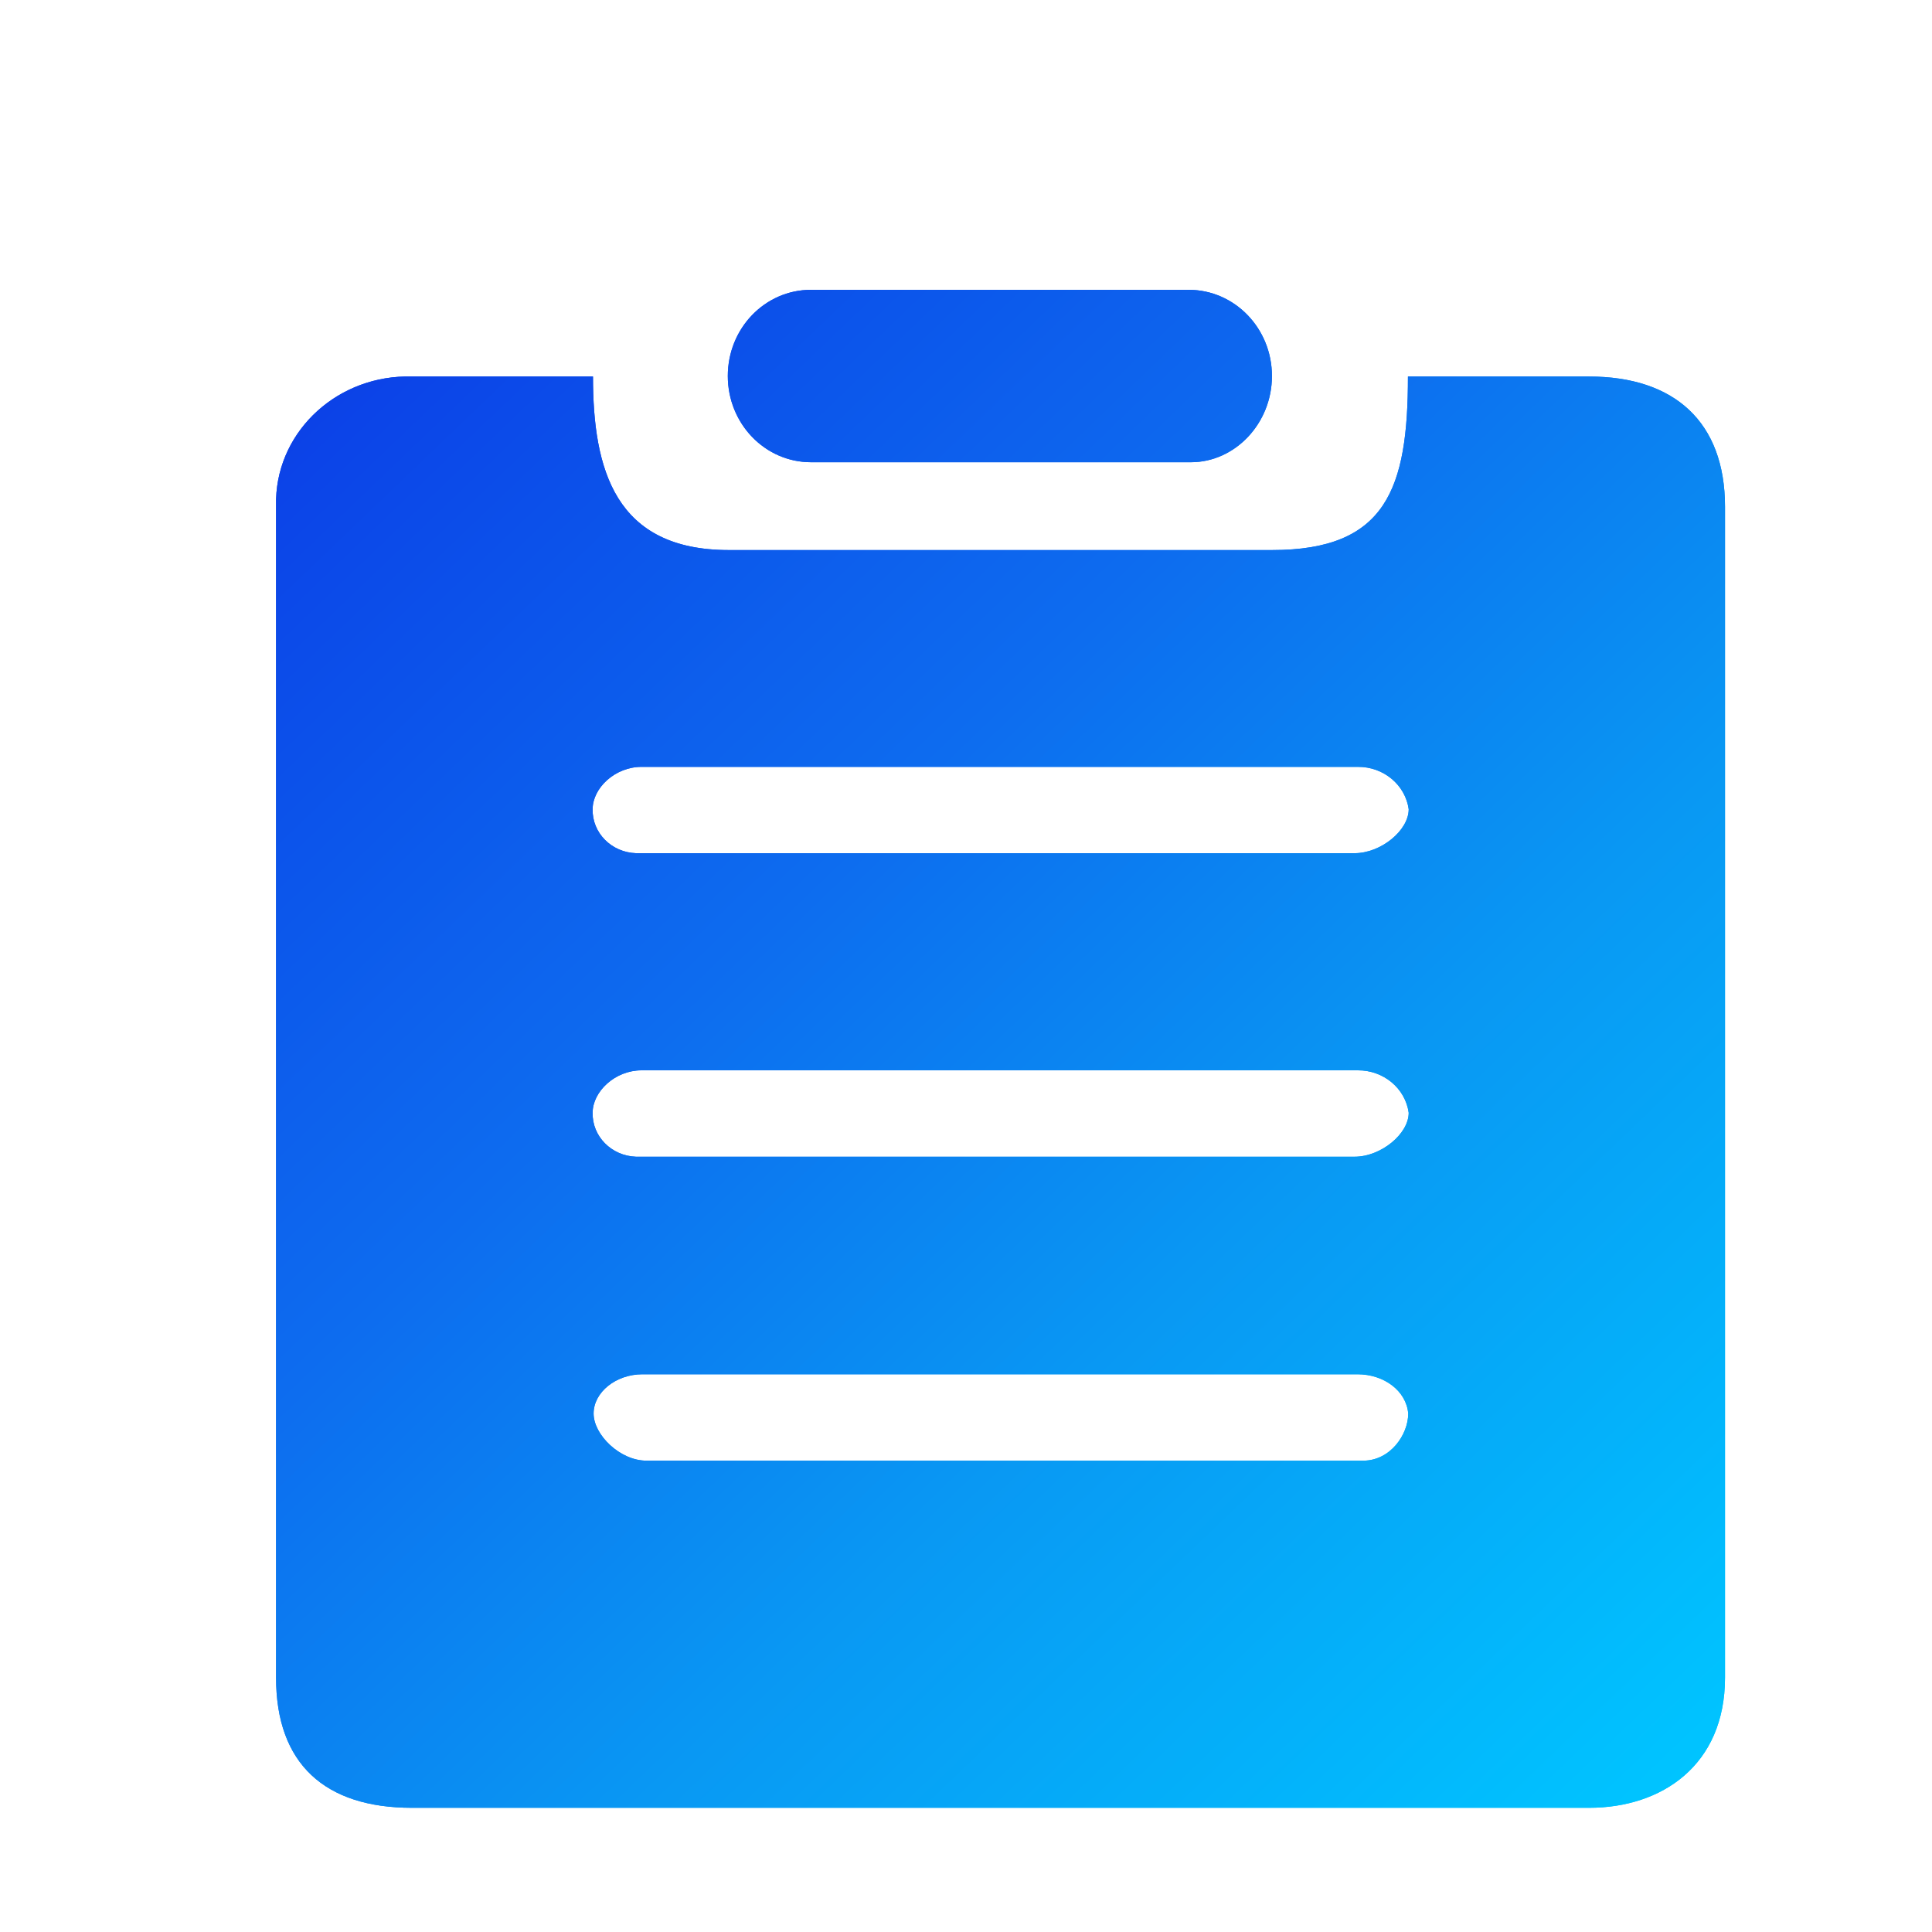 <?xml version="1.0" encoding="UTF-8"?>
<svg width="28px" height="28px" viewBox="0 0 28 28" version="1.1" xmlns="http://www.w3.org/2000/svg" xmlns:xlink="http://www.w3.org/1999/xlink">
    <!-- Generator: Sketch 57.1 (83088) - https://sketch.com -->
    <title>订单-蓝@3x</title>
    <desc>Created with Sketch.</desc>
    <defs>
        <rect id="path-1" x="0" y="0" width="375" height="49"></rect>
        <filter x="-8.3%" y="-67.3%" width="116.5%" height="226.5%" filterUnits="objectBoundingBox" id="filter-2">
            <feOffset dx="0" dy="-2" in="SourceAlpha" result="shadowOffsetOuter1"></feOffset>
            <feGaussianBlur stdDeviation="10" in="shadowOffsetOuter1" result="shadowBlurOuter1"></feGaussianBlur>
            <feColorMatrix values="0 0 0 0 0   0 0 0 0 0   0 0 0 0 0  0 0 0 0.05 0" type="matrix" in="shadowBlurOuter1"></feColorMatrix>
        </filter>
        <linearGradient x1="-5.007%" y1="-10.497%" x2="133.358%" y2="142.749%" id="linearGradient-3">
            <stop stop-color="#0B30E4" offset="0%"></stop>
            <stop stop-color="#0D6CEF" offset="31.474%"></stop>
            <stop stop-color="#0998F3" offset="49.184%"></stop>
            <stop stop-color="#00C3FF" offset="71.324%"></stop>
            <stop stop-color="#00ECFF" offset="100%"></stop>
        </linearGradient>
    </defs>
    <g id="页面-1" stroke="none" stroke-width="1" fill="none" fill-rule="evenodd">
        <g id="挖矿分红备份-48" transform="translate(-220, -620)">
            <rect fill="#FFFFFF" x="0" y="0" width="375" height="667"></rect>
            <g id="底图"></g>
            <g id="菜单" transform="translate(0, 618)">
                <g id="Rectangle-3">
                    <use fill="black" fill-opacity="1" filter="url(#filter-2)" xlink:href="#path-1"></use>
                    <use fill="#FFFFFF" fill-rule="evenodd" xlink:href="#path-1"></use>
                </g>
                <g id="订单备份" transform="translate(220, 2)" fill="url(#linearGradient-3)" fill-rule="nonzero">
                    <path d="M19.624,12.365 L9.217,12.365 C8.861,12.353 8.581,12.07 8.589,11.728 C8.589,11.421 8.913,11.114 9.297,11.114 L19.679,11.114 C20.051,11.111 20.367,11.375 20.416,11.728 C20.416,12.036 20.012,12.365 19.633,12.365 L19.624,12.365 Z M19.624,16.764 L9.217,16.764 C8.861,16.752 8.581,16.468 8.589,16.127 C8.589,15.82 8.913,15.512 9.297,15.512 L19.679,15.512 C20.051,15.51 20.367,15.773 20.416,16.127 C20.416,16.434 20.012,16.764 19.633,16.764 L19.624,16.764 Z M19.763,21.169 L9.369,21.169 C8.985,21.169 8.603,20.794 8.603,20.486 C8.603,20.177 8.927,19.917 9.31,19.917 L19.674,19.917 C20.057,19.917 20.381,20.156 20.409,20.486 C20.409,20.793 20.148,21.169 19.757,21.169 L19.763,21.169 Z M20.405,5.457 C20.405,7.081 20.092,7.972 18.436,7.972 L10.563,7.972 C8.915,7.972 8.594,6.807 8.594,5.457 L5.97,5.457 C4.914,5.427 4.032,6.222 4.001,7.234 C4,7.271 4,7.307 4.001,7.343 L4.001,24.314 C4.001,25.563 4.709,26.2 5.97,26.2 L23.031,26.2 C24.082,26.2 25,25.585 25,24.314 L25,7.343 C25,6.116 24.267,5.457 23.031,5.457 L20.405,5.457 Z M17.233,4.2 L11.755,4.2 C11.084,4.2 10.548,4.76 10.548,5.449 C10.548,6.139 11.085,6.699 11.755,6.699 L17.26,6.699 C17.898,6.699 18.434,6.138 18.434,5.449 C18.434,4.761 17.896,4.2 17.225,4.2 L17.233,4.2 Z" id="Fill-1"></path>
                </g>
                <g id="发现-copy-4" transform="translate(220, 2)" fill="url(#linearGradient-3)" fill-rule="nonzero">
                    <path d="M19.624,12.365 L9.217,12.365 C8.861,12.353 8.581,12.07 8.589,11.728 C8.589,11.421 8.913,11.114 9.297,11.114 L19.679,11.114 C20.051,11.111 20.367,11.375 20.416,11.728 C20.416,12.036 20.012,12.365 19.633,12.365 L19.624,12.365 Z M19.624,16.764 L9.217,16.764 C8.861,16.752 8.581,16.468 8.589,16.127 C8.589,15.82 8.913,15.512 9.297,15.512 L19.679,15.512 C20.051,15.51 20.367,15.773 20.416,16.127 C20.416,16.434 20.012,16.764 19.633,16.764 L19.624,16.764 Z M19.763,21.169 L9.369,21.169 C8.985,21.169 8.603,20.794 8.603,20.486 C8.603,20.177 8.927,19.917 9.31,19.917 L19.674,19.917 C20.057,19.917 20.381,20.156 20.409,20.486 C20.409,20.793 20.148,21.169 19.757,21.169 L19.763,21.169 Z M20.405,5.457 C20.405,7.081 20.092,7.972 18.436,7.972 L10.563,7.972 C8.915,7.972 8.594,6.807 8.594,5.457 L5.97,5.457 C4.914,5.427 4.032,6.222 4.001,7.234 C4,7.271 4,7.307 4.001,7.343 L4.001,24.314 C4.001,25.563 4.709,26.2 5.97,26.2 L23.031,26.2 C24.082,26.2 25,25.585 25,24.314 L25,7.343 C25,6.116 24.267,5.457 23.031,5.457 L20.405,5.457 Z M17.233,4.2 L11.755,4.2 C11.084,4.2 10.548,4.76 10.548,5.449 C10.548,6.139 11.085,6.699 11.755,6.699 L17.26,6.699 C17.898,6.699 18.434,6.138 18.434,5.449 C18.434,4.761 17.896,4.2 17.225,4.2 L17.233,4.2 Z" id="Fill-1"></path>
                </g>
            </g>
        </g>
    </g>
</svg>